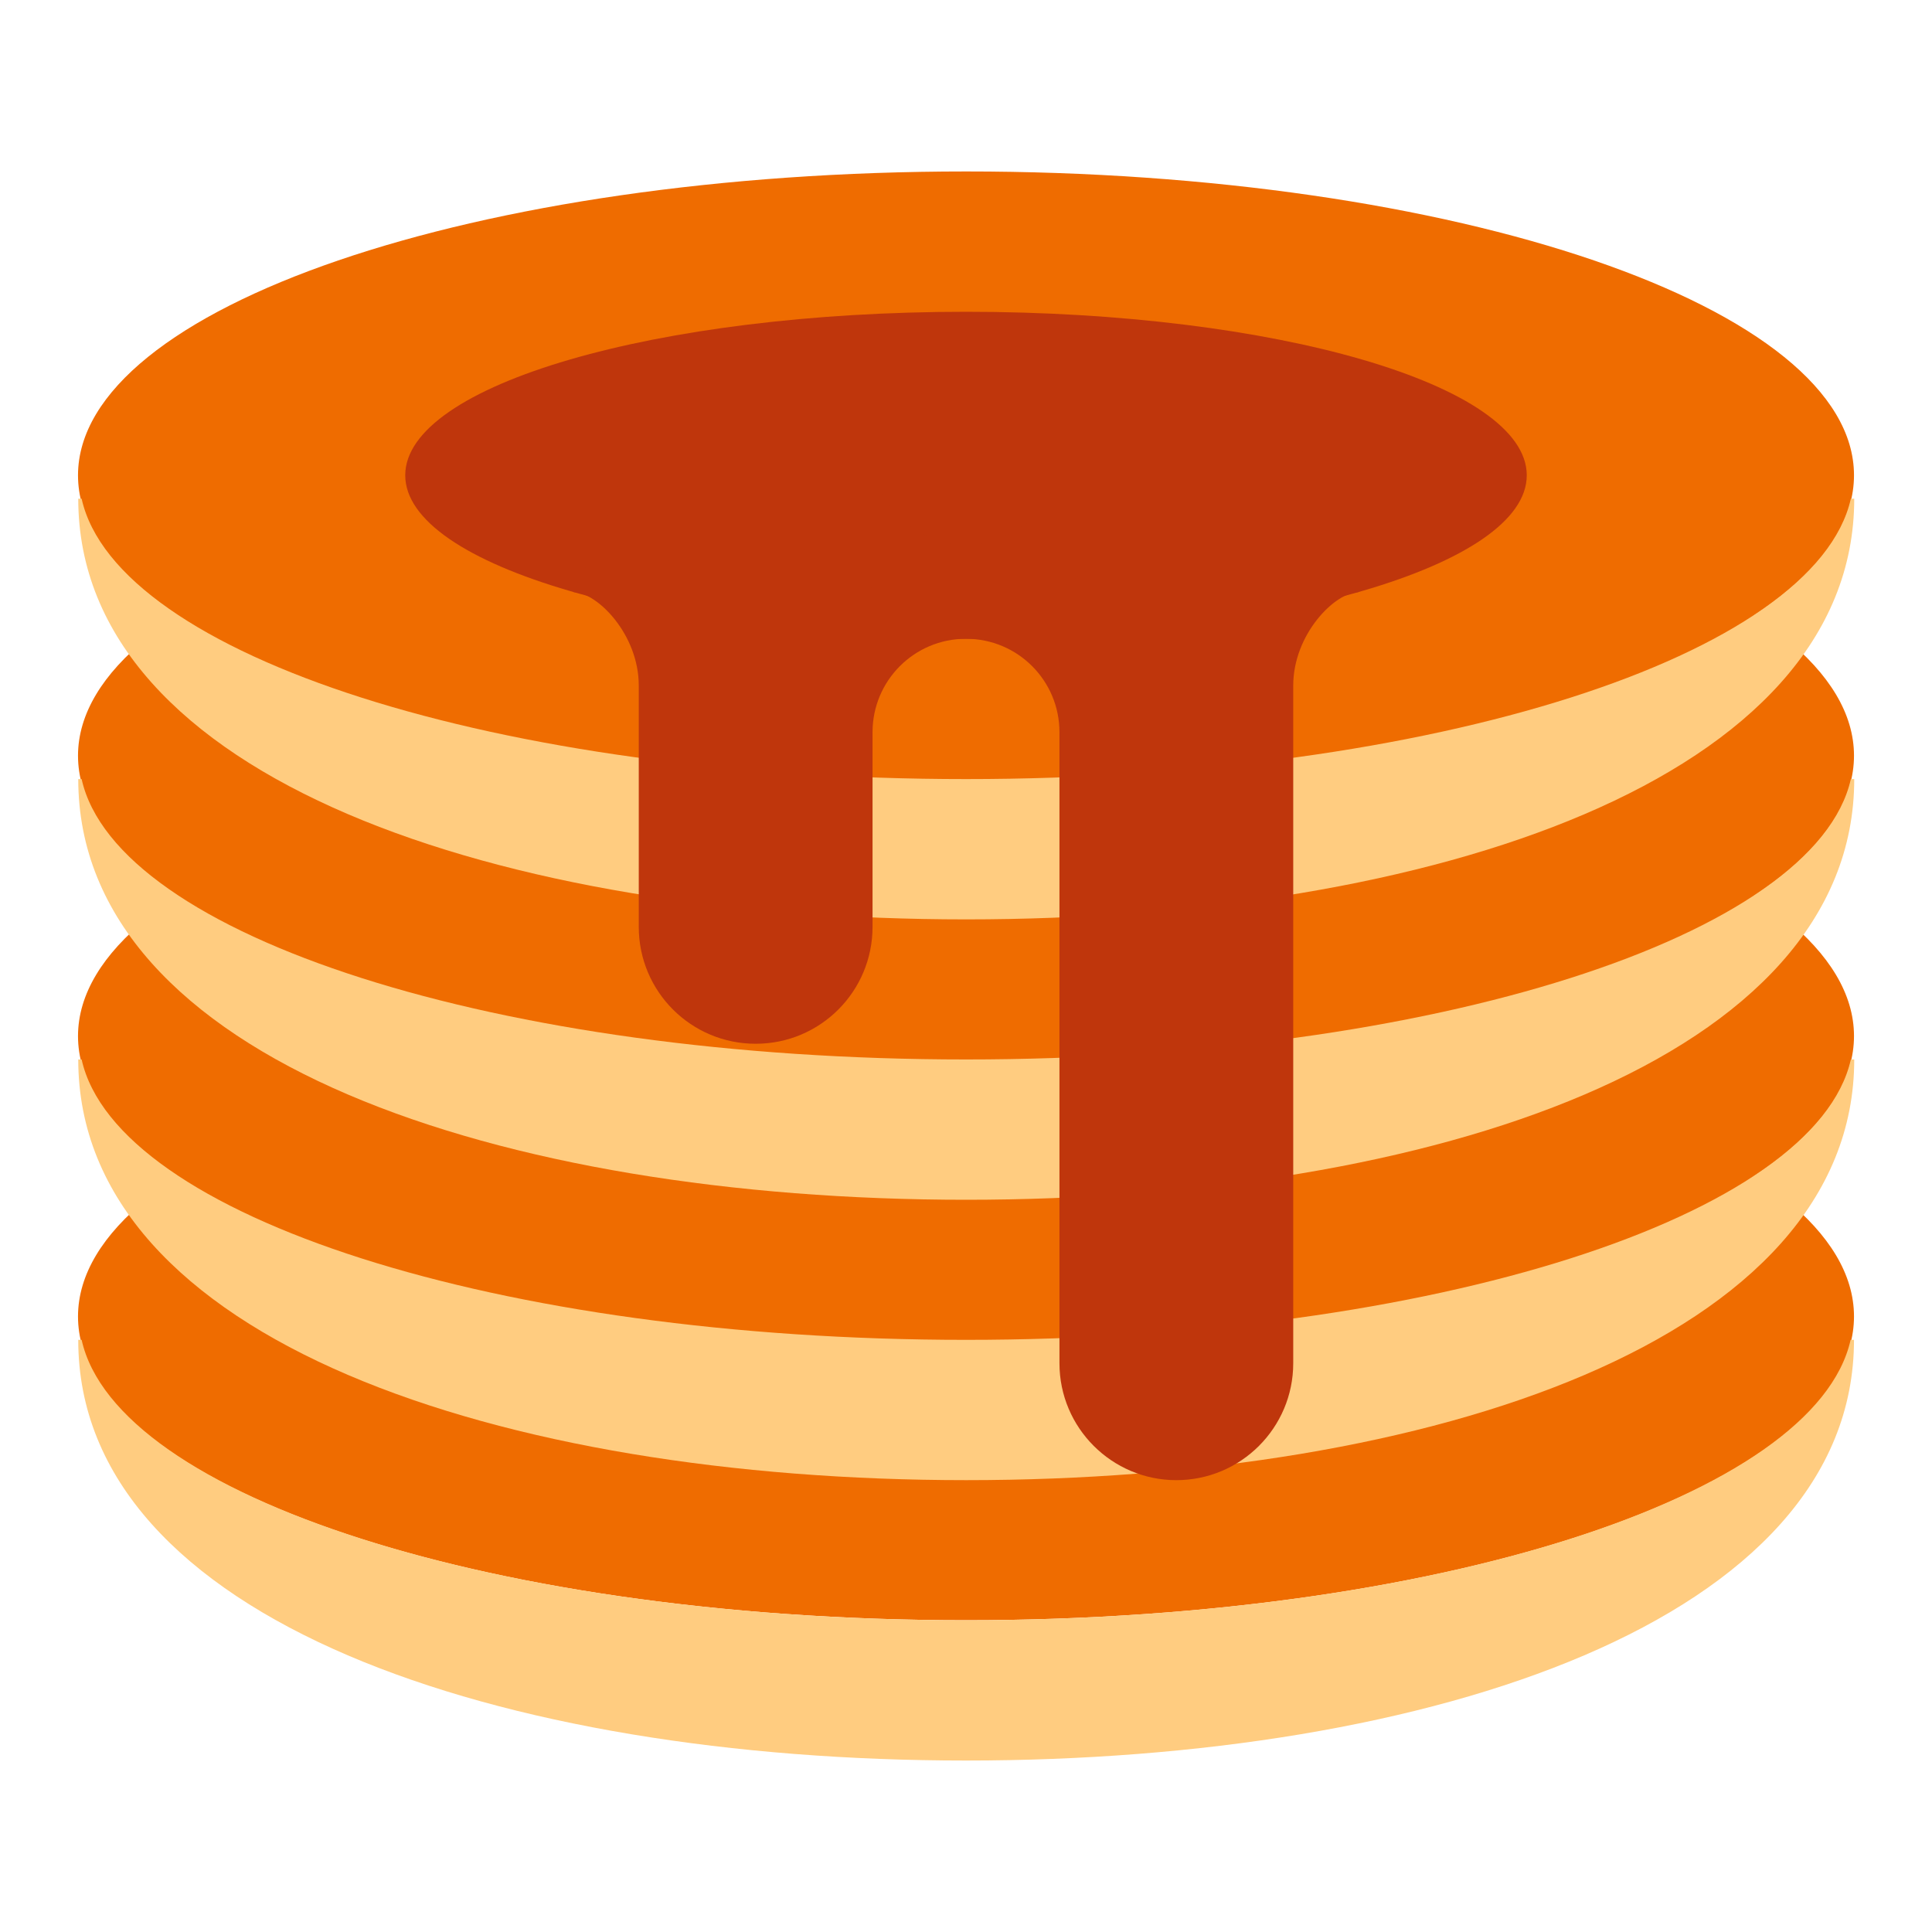 <?xml version="1.0" encoding="utf-8"?>
<!-- Generator: Adobe Illustrator 24.0.0, SVG Export Plug-In . SVG Version: 6.00 Build 0)  -->
<svg version="1.1" id="Layer_1" xmlns="http://www.w3.org/2000/svg" xmlns:xlink="http://www.w3.org/1999/xlink" x="0px" y="0px"
	 viewBox="0 0 800 800" style="enable-background:new 0 0 800 800;" xml:space="preserve">
<style type="text/css">
	.st0{fill:#EF6C00;}
	.st1{fill:#FFCC80;}
	.st2{fill:#BF360C;}
</style>
<path class="st0" d="M32.3,545.1c0,69.5,164.6,125.8,367.7,125.8s367.7-56.3,367.7-125.8l0,0c0-69.5-164.5-125.8-367.6-125.8
	C197,419.3,32.4,475.6,32.3,545.1C32.3,545.1,32.3,545.1,32.3,545.1L32.3,545.1z"/>
<path class="st0" d="M32.3,429c0,69.5,164.6,125.8,367.7,125.8S767.7,498.5,767.7,429c0-69.5-164.5-125.8-367.6-125.8
	C197,303.2,32.4,359.5,32.3,429C32.3,429,32.3,429,32.3,429L32.3,429z"/>
<path class="st0" d="M32.3,312.9c0,69.5,164.6,125.8,367.7,125.8s367.7-56.3,367.7-125.8c0-69.5-164.5-125.8-367.6-125.8
	C197,187.1,32.4,243.4,32.3,312.9C32.3,312.9,32.3,312.9,32.3,312.9L32.3,312.9z"/>
<path class="st0" d="M32.3,196.8c0,69.5,164.6,125.8,367.7,125.8s367.7-56.3,367.7-125.8C767.7,127.3,603.1,71,400.1,71
	C197,71,32.4,127.3,32.3,196.8C32.3,196.8,32.3,196.8,32.3,196.8L32.3,196.8z"/>
<path class="st1" d="M400,670.9c-193.5,0-351.8-51.2-366.2-116.1h-1.4C32.3,670.9,207.6,729,400,729s367.7-58.1,367.7-174.2h-1.4
	C751.8,619.7,593.5,670.9,400,670.9z"/>
<path class="st1" d="M400,554.8c-193.5,0-351.8-51.2-366.2-116.1h-1.4c0,116.1,175.3,174.2,367.7,174.2s367.7-58.1,367.7-174.2h-1.4
	C751.8,503.6,593.5,554.8,400,554.8z"/>
<path class="st1" d="M400,438.7c-193.5,0-351.8-51.2-366.2-116.1h-1.4c0,116.1,175.3,174.2,367.7,174.2s367.7-58.1,367.7-174.2h-1.4
	C751.8,387.5,593.5,438.7,400,438.7z"/>
<path class="st1" d="M400,322.6c-193.5,0-351.8-51.2-366.2-116.1h-1.4c0,116.1,175.3,174.2,367.7,174.2s367.7-58.1,367.7-174.2h-1.4
	C751.8,271.4,593.5,322.6,400,322.6z"/>
<path class="st2" d="M167.8,196.8c0,37.4,104,67.7,232.2,67.7s232.2-30.3,232.2-67.7s-104-67.7-232.2-67.7S167.8,159.4,167.8,196.8z
	"/>
<path class="st2" d="M535.5,564.5c0,26.7-21.7,48.4-48.4,48.4c-26.7,0-48.4-21.7-48.4-48.4V250c0-26.7,96.8-26.7,96.8,0V564.5z
	 M361.3,383.8c0,26.7-21.6,48.4-48.4,48.4c-26.7,0-48.4-21.6-48.4-48.4c0,0,0,0,0,0V245.9c0-26.7,96.8-26.7,96.8,0V383.8z
	 M438.7,187.1c0,21.4-17.3,38.7-38.7,38.7c-21.4,0-38.7-17.3-38.7-38.7v116.1c0-21.4,17.3-38.7,38.7-38.7
	c21.4,0,38.7,17.3,38.7,38.7V187.1z M535.5,167.8v116.1c0-21.4,17.4-38.7,27-38.7C562.5,245.2,535.5,189.1,535.5,167.8z
	 M264.5,167.8v116.1c0-21.4-17.4-38.7-27-38.7C237.5,245.2,264.5,189.1,264.5,167.8z"/>
</svg>
